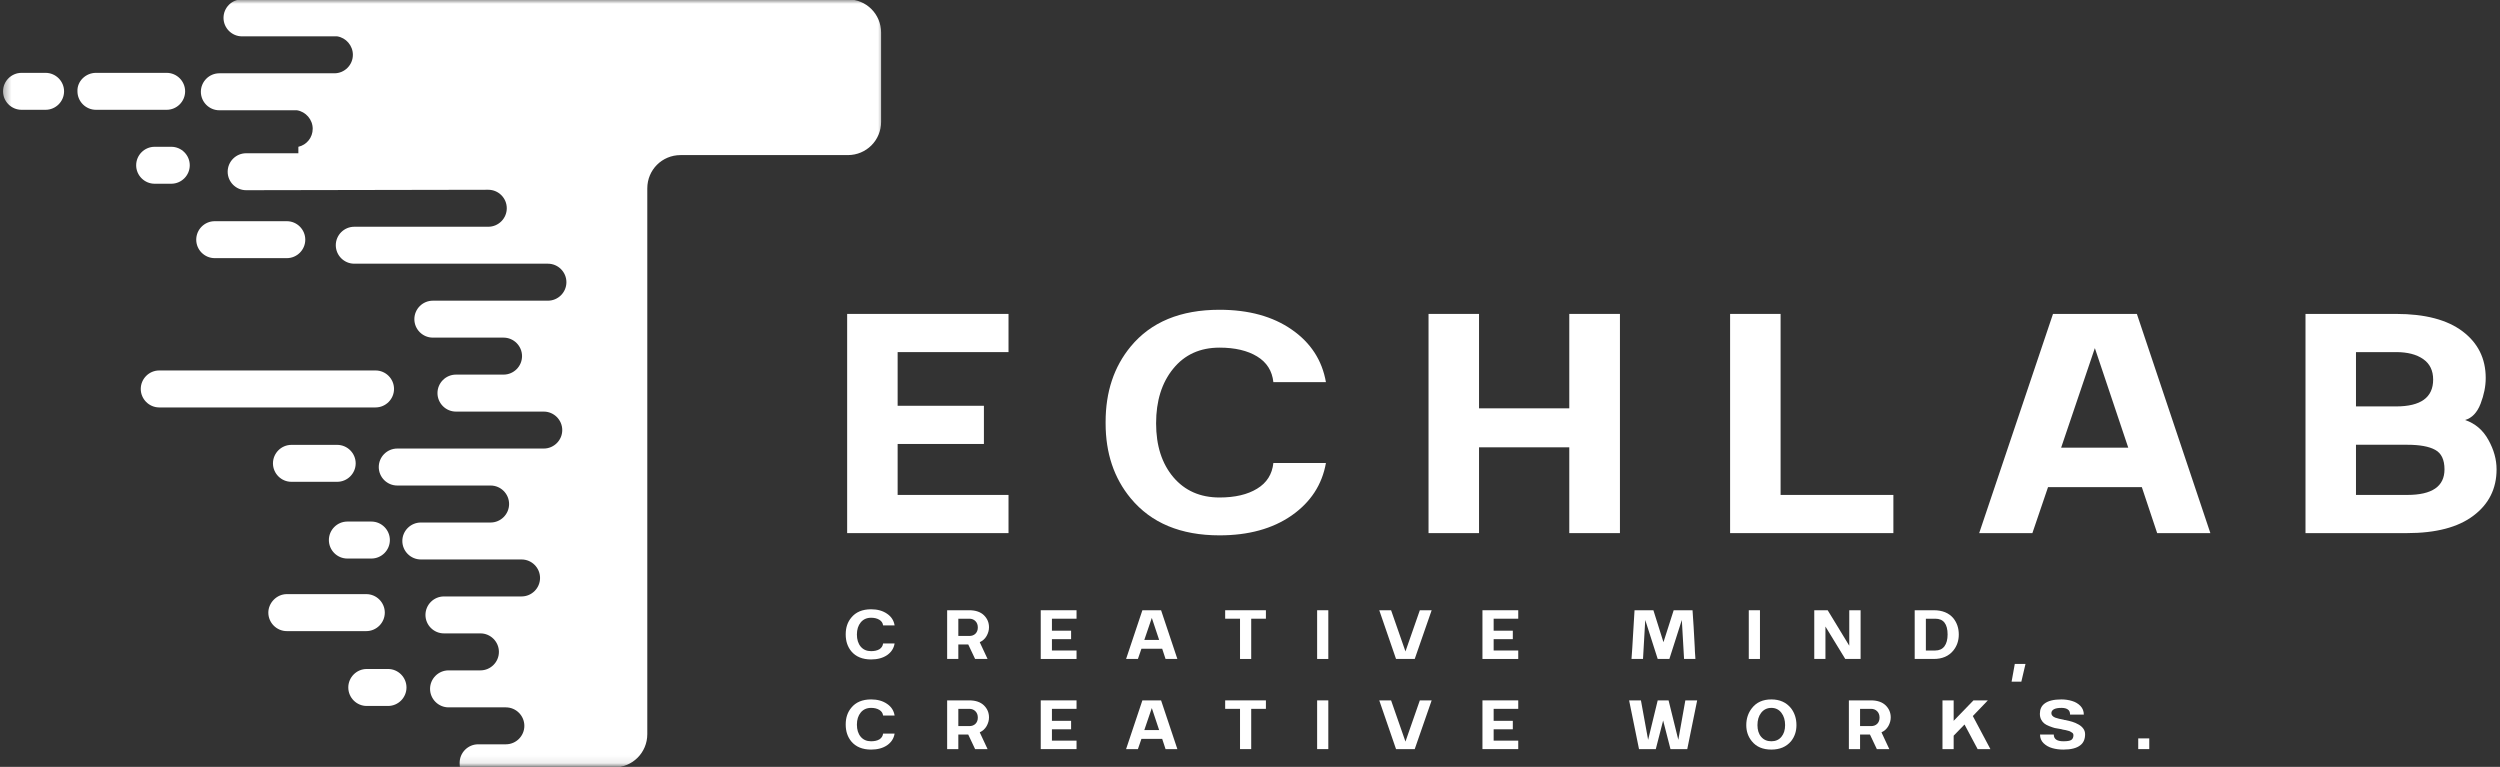 <svg width="326" height="100" viewBox="0 0 326 100" fill="none" xmlns="http://www.w3.org/2000/svg">
<rect x="0" y="0" width="326" height="100" fill="#333333" stroke="none"/>
<g clip-path="url(#clip0_220_700)">
<mask id="mask0_220_700" style="mask-type:luminance" maskUnits="userSpaceOnUse" x="0" y="-1" width="116" height="101">
<path d="M0.328 -0.083H115.328V99.917H0.328V-0.083Z" fill="white"/>
</mask>
<g mask="url(#mask0_220_700)">
<path fill-rule="evenodd" clip-rule="evenodd" d="M45.292 68.011H48.428C49.756 68.011 50.839 69.099 50.839 70.422C50.839 71.75 49.756 72.834 48.428 72.834H45.292C43.969 72.834 42.886 71.75 42.886 70.422C42.886 69.099 43.969 68.011 45.292 68.011ZM38.907 19.141C39.99 18.901 40.777 17.933 40.777 16.792C40.777 15.584 39.87 14.563 38.725 14.38H28.6C27.277 14.38 26.193 13.297 26.193 11.969C26.193 10.641 27.277 9.558 28.6 9.558H43.605C44.933 9.558 46.016 8.474 46.016 7.146C46.016 5.943 45.115 4.917 43.969 4.74H31.553C30.23 4.74 29.146 3.651 29.146 2.328C29.146 1 30.23 -0.083 31.553 -0.083H110.558C112.969 -0.083 114.896 1.844 114.896 4.256V15.886C114.896 18.297 112.969 20.224 110.558 20.224H88.745C86.334 20.224 84.407 22.151 84.407 24.563V95.735C84.407 98.146 82.475 100.073 80.068 100.073H60.001C59.938 99.891 59.938 99.651 59.938 99.469C59.938 98.146 61.022 97.058 62.35 97.058H65.964C67.292 97.058 68.376 95.974 68.376 94.651C68.376 93.323 67.292 92.24 65.964 92.24H58.49C57.167 92.24 56.079 91.151 56.079 89.829C56.079 88.5 57.167 87.417 58.49 87.417H52.287H62.652C63.975 87.417 65.058 86.334 65.058 85.005C65.058 83.683 63.975 82.594 62.652 82.594H57.891C56.563 82.594 55.48 81.511 55.48 80.188C55.48 78.86 56.563 77.776 57.891 77.776H68.011C69.339 77.776 70.422 76.693 70.422 75.365C70.422 74.037 69.339 72.954 68.011 72.954H54.876C53.553 72.954 52.464 71.87 52.464 70.542C52.464 69.219 53.553 68.136 54.876 68.136H63.975C65.303 68.136 66.386 67.047 66.386 65.724C66.386 64.396 65.303 63.313 63.975 63.313H51.803C50.475 63.313 49.391 62.23 49.391 60.901C49.391 59.578 50.475 58.49 51.803 58.49H70.907C72.23 58.49 73.318 57.407 73.318 56.084C73.318 54.755 72.23 53.672 70.907 53.672H59.454C58.131 53.672 57.047 52.584 57.047 51.261C57.047 49.933 58.131 48.849 59.454 48.849H65.662C66.99 48.849 68.074 47.766 68.074 46.438C68.074 45.115 66.99 44.026 65.662 44.026H56.443C55.115 44.026 54.032 42.943 54.032 41.62C54.032 40.292 55.115 39.209 56.443 39.209H71.449C72.772 39.209 73.86 38.125 73.86 36.797C73.86 35.469 72.772 34.386 71.449 34.386H46.199C44.87 34.386 43.787 33.302 43.787 31.974C43.787 30.651 44.87 29.568 46.199 29.568H63.672C65.001 29.568 66.084 28.48 66.084 27.157C66.084 25.828 65.001 24.745 63.672 24.745C53.131 24.745 42.641 24.802 32.094 24.802C30.771 24.802 29.688 23.719 29.688 22.396C29.688 21.068 30.771 19.985 32.094 19.985H38.907V19.141ZM42.042 48.308H48.969C50.297 48.308 51.381 49.391 51.381 50.719C51.381 52.042 50.297 53.13 48.969 53.13H20.766C19.443 53.13 18.355 52.042 18.355 50.719C18.355 49.391 19.443 48.308 20.766 48.308H42.042ZM2.808 9.5H5.943C7.266 9.5 8.355 10.584 8.355 11.907C8.355 13.235 7.266 14.318 5.943 14.318H2.808C1.485 14.318 0.396 13.235 0.396 11.907C0.396 10.584 1.485 9.5 2.808 9.5ZM12.511 9.5H21.73C23.058 9.5 24.141 10.584 24.141 11.907C24.141 13.235 23.058 14.318 21.73 14.318H12.511C11.188 14.318 10.1 13.235 10.1 11.907C10.042 10.584 11.188 9.5 12.511 9.5ZM47.824 87.235H50.6C51.922 87.235 53.006 88.323 53.006 89.646C53.006 90.974 51.922 92.058 50.6 92.058H47.824C46.501 92.058 45.417 90.974 45.417 89.646C45.417 88.323 46.501 87.235 47.824 87.235ZM38.001 58.011H43.969C45.292 58.011 46.381 59.094 46.381 60.422C46.381 61.745 45.292 62.828 43.969 62.828H38.001C36.678 62.828 35.594 61.745 35.594 60.422C35.594 59.094 36.678 58.011 38.001 58.011ZM20.167 19.141H22.334C23.662 19.141 24.745 20.224 24.745 21.552C24.745 22.875 23.662 23.959 22.334 23.959H20.167C18.839 23.959 17.756 22.875 17.756 21.552C17.756 20.224 18.839 19.141 20.167 19.141ZM37.402 77.474H47.766C49.089 77.474 50.178 78.558 50.178 79.886C50.178 81.209 49.089 82.297 47.766 82.297H37.402C36.074 82.297 34.99 81.209 34.99 79.886C34.99 78.62 36.074 77.474 37.402 77.474ZM28.001 28.844H37.402C38.725 28.844 39.808 29.927 39.808 31.256C39.808 32.578 38.725 33.662 37.402 33.662H28.001C26.672 33.662 25.589 32.578 25.589 31.256C25.589 29.927 26.672 28.844 28.001 28.844Z" fill="white"/>
</g>
<path d="M110.469 69.518V40.935H131.51V45.914H117.052V52.914H128.302V57.893H117.052V64.539H131.51V69.518H110.469Z" fill="white"/>
<path d="M159.026 69.81C153.969 69.81 150.109 68.201 147.443 64.977C145.26 62.342 144.172 59.081 144.172 55.206V55.019C144.172 51.102 145.26 47.826 147.443 45.185C150.078 41.992 153.943 40.394 159.026 40.394C162.828 40.394 165.969 41.258 168.443 42.977C170.911 44.685 172.401 46.972 172.901 49.831H166.047C165.891 48.362 165.182 47.242 163.922 46.477C162.672 45.717 161.036 45.331 159.026 45.331C156.484 45.331 154.469 46.248 152.984 48.081C151.495 49.904 150.755 52.279 150.755 55.206C150.755 58.112 151.505 60.451 153.005 62.227C154.505 63.992 156.51 64.873 159.026 64.873C161.036 64.873 162.672 64.493 163.922 63.727C165.182 62.967 165.891 61.847 166.047 60.373H172.901C172.401 63.206 170.906 65.493 168.422 67.227C165.932 68.951 162.802 69.81 159.026 69.81Z" fill="white"/>
<path d="M186.281 69.518V40.935H192.865V53.247H204.635V40.935H211.24V69.518H204.635V58.33H192.865V69.518H186.281Z" fill="white"/>
<path d="M225.605 69.518V40.935H232.189V64.539H246.897V69.518H225.605Z" fill="white"/>
<path d="M258.086 69.518L267.711 40.935H278.648L288.232 69.518H281.294L279.294 63.518H267.065L265.023 69.518H258.086ZM268.773 58.372H277.523L273.169 45.393L268.773 58.372Z" fill="white"/>
<path d="M300.637 69.518V40.935H312.449C316.225 40.935 319.116 41.695 321.116 43.205C323.126 44.721 324.137 46.747 324.137 49.289C324.137 50.372 323.913 51.492 323.47 52.643C323.022 53.799 322.35 54.508 321.449 54.768C322.783 55.226 323.793 56.096 324.491 57.372C325.199 58.638 325.553 59.914 325.553 61.205C325.553 63.721 324.543 65.737 322.533 67.247C320.533 68.763 317.642 69.518 313.866 69.518H300.637ZM307.22 52.997H312.449C315.668 52.997 317.283 51.83 317.283 49.497C317.283 48.32 316.85 47.429 315.991 46.83C315.126 46.221 313.949 45.914 312.449 45.914H307.22V52.997ZM307.22 64.539H313.908C317.142 64.539 318.762 63.429 318.762 61.205C318.762 59.945 318.355 59.096 317.553 58.664C316.762 58.221 315.543 57.997 313.908 57.997H307.22V64.539Z" fill="white"/>
<path d="M113.594 85.992C112.469 85.992 111.604 85.638 111.01 84.929C110.521 84.336 110.281 83.606 110.281 82.742V82.7C110.281 81.841 110.521 81.117 111.01 80.534C111.594 79.815 112.453 79.45 113.594 79.45C114.427 79.45 115.12 79.648 115.677 80.034C116.229 80.409 116.557 80.919 116.656 81.554H115.156C115.115 81.237 114.953 80.992 114.677 80.825C114.396 80.648 114.036 80.554 113.594 80.554C113.021 80.554 112.573 80.757 112.24 81.159C111.906 81.565 111.74 82.091 111.74 82.742C111.74 83.398 111.906 83.924 112.24 84.325C112.573 84.716 113.021 84.909 113.594 84.909C114.036 84.909 114.396 84.825 114.677 84.659C114.953 84.481 115.115 84.231 115.156 83.909H116.656C116.557 84.534 116.229 85.044 115.677 85.429C115.12 85.804 114.427 85.992 113.594 85.992Z" fill="white"/>
<path d="M123.508 85.929V79.575H126.383C127.216 79.575 127.852 79.794 128.299 80.221C128.742 80.653 128.966 81.179 128.966 81.804C128.966 82.179 128.862 82.554 128.654 82.929C128.445 83.294 128.143 83.565 127.758 83.742L128.779 85.929H127.154L126.258 84.034H124.966V85.929H123.508ZM124.966 82.929H126.404C126.721 82.929 126.987 82.836 127.195 82.638C127.404 82.429 127.508 82.159 127.508 81.825C127.508 81.481 127.404 81.2 127.195 80.992C126.987 80.784 126.721 80.679 126.404 80.679H124.966V82.929Z" fill="white"/>
<path d="M135.713 85.929V79.575H140.38V80.679H137.171V82.242H139.671V83.346H137.171V84.825H140.38V85.929H135.713Z" fill="white"/>
<path d="M146.842 85.929L148.967 79.575H151.404L153.529 85.929H151.988L151.55 84.596H148.842L148.383 85.929H146.842ZM149.217 83.45H151.154L150.196 80.575L149.217 83.45Z" fill="white"/>
<path d="M161.699 85.929V80.679H159.762V79.575H165.074V80.679H163.158V85.929H161.699Z" fill="white"/>
<path d="M171.754 85.929V79.575H173.212V85.929H171.754Z" fill="white"/>
<path d="M182.043 85.929L179.855 79.575H181.397L183.272 84.95L185.147 79.575H186.689L184.48 85.929H182.043Z" fill="white"/>
<path d="M193.312 85.929V79.575H197.979V80.679H194.771V82.242H197.271V83.346H194.771V84.825H197.979V85.929H193.312Z" fill="white"/>
<path d="M212.748 85.929L212.852 84.45C212.863 84.159 212.883 83.799 212.915 83.367C212.915 83.367 212.988 82.106 213.144 79.575H215.602L216.915 83.742L218.248 79.575H220.706C220.758 80.466 220.811 81.2 220.852 81.784C220.904 82.841 220.956 83.731 220.998 84.45C221.008 84.591 221.019 84.773 221.019 84.992C221.029 85.2 221.045 85.403 221.061 85.596C221.071 85.778 221.081 85.888 221.081 85.929H219.602L219.311 80.846L217.686 85.929H216.165L214.54 80.846L214.248 85.929H212.748Z" fill="white"/>
<path d="M228.041 85.929V79.575H229.499V85.929H228.041Z" fill="white"/>
<path d="M236.58 85.929V79.575H238.33L241.143 84.2V79.575H242.622V85.929H240.622L238.038 81.7V85.929H236.58Z" fill="white"/>
<path d="M249.676 85.929V79.575H252.155C253.28 79.575 254.134 79.924 254.717 80.617C255.186 81.2 255.426 81.909 255.426 82.742C255.426 83.549 255.186 84.242 254.717 84.825C254.118 85.565 253.264 85.929 252.155 85.929H249.676ZM251.134 84.825H252.363C252.874 84.825 253.27 84.648 253.551 84.284C253.827 83.909 253.967 83.398 253.967 82.742C253.967 81.367 253.431 80.679 252.363 80.679H251.134V84.825Z" fill="white"/>
<path d="M262.312 88.888L262.729 86.575H264.125L263.583 88.888H262.312Z" fill="white"/>
<path d="M113.594 97.746C112.469 97.746 111.604 97.392 111.01 96.683C110.521 96.09 110.281 95.36 110.281 94.496V94.454C110.281 93.595 110.521 92.871 111.01 92.287C111.594 91.569 112.453 91.204 113.594 91.204C114.427 91.204 115.12 91.402 115.677 91.787C116.229 92.162 116.557 92.673 116.656 93.308H115.156C115.115 92.991 114.953 92.746 114.677 92.579C114.396 92.402 114.036 92.308 113.594 92.308C113.021 92.308 112.573 92.511 112.24 92.912C111.906 93.319 111.74 93.845 111.74 94.496C111.74 95.152 111.906 95.678 112.24 96.079C112.573 96.47 113.021 96.662 113.594 96.662C114.036 96.662 114.396 96.579 114.677 96.412C114.953 96.235 115.115 95.985 115.156 95.662H116.656C116.557 96.287 116.229 96.798 115.677 97.183C115.12 97.558 114.427 97.746 113.594 97.746Z" fill="white"/>
<path d="M123.508 97.683V91.329H126.383C127.216 91.329 127.852 91.548 128.299 91.975C128.742 92.407 128.966 92.933 128.966 93.558C128.966 93.933 128.862 94.308 128.654 94.683C128.445 95.048 128.143 95.319 127.758 95.496L128.779 97.683H127.154L126.258 95.787H124.966V97.683H123.508ZM124.966 94.683H126.404C126.721 94.683 126.987 94.59 127.195 94.392C127.404 94.183 127.508 93.912 127.508 93.579C127.508 93.235 127.404 92.954 127.195 92.746C126.987 92.537 126.721 92.433 126.404 92.433H124.966V94.683Z" fill="white"/>
<path d="M135.713 97.683V91.329H140.38V92.433H137.171V93.996H139.671V95.1H137.171V96.579H140.38V97.683H135.713Z" fill="white"/>
<path d="M146.842 97.683L148.967 91.329H151.404L153.529 97.683H151.988L151.55 96.35H148.842L148.383 97.683H146.842ZM149.217 95.204H151.154L150.196 92.329L149.217 95.204Z" fill="white"/>
<path d="M161.699 97.683V92.433H159.762V91.329H165.074V92.433H163.158V97.683H161.699Z" fill="white"/>
<path d="M171.754 97.683V91.329H173.212V97.683H171.754Z" fill="white"/>
<path d="M182.043 97.683L179.855 91.329H181.397L183.272 96.704L185.147 91.329H186.689L184.48 97.683H182.043Z" fill="white"/>
<path d="M193.312 97.683V91.329H197.979V92.433H194.771V93.996H197.271V95.1H194.771V96.579H197.979V97.683H193.312Z" fill="white"/>
<path d="M213.727 97.683L212.436 91.329H213.977L214.915 96.475L216.165 91.329H217.581L218.852 96.475L219.769 91.329H221.311L220.019 97.683H217.831L216.873 93.954L215.915 97.683H213.727Z" fill="white"/>
<path d="M230.986 97.746C229.871 97.746 229.027 97.386 228.444 96.662C227.954 96.069 227.715 95.366 227.715 94.558C227.715 93.715 227.954 92.975 228.444 92.35C229.027 91.59 229.871 91.204 230.986 91.204C232.079 91.204 232.934 91.59 233.548 92.35C234.017 92.965 234.257 93.699 234.257 94.558C234.257 95.381 234.017 96.079 233.548 96.662C232.934 97.386 232.079 97.746 230.986 97.746ZM229.652 96.079C229.986 96.47 230.428 96.662 230.986 96.662C231.538 96.662 231.975 96.47 232.298 96.079C232.616 95.694 232.777 95.183 232.777 94.558C232.777 93.907 232.616 93.371 232.298 92.954C231.975 92.527 231.538 92.308 230.986 92.308C230.428 92.308 229.986 92.527 229.652 92.954C229.329 93.371 229.173 93.907 229.173 94.558C229.173 95.183 229.329 95.694 229.652 96.079Z" fill="white"/>
<path d="M241.094 97.683V91.329H243.969C244.802 91.329 245.438 91.548 245.885 91.975C246.328 92.407 246.552 92.933 246.552 93.558C246.552 93.933 246.448 94.308 246.24 94.683C246.031 95.048 245.729 95.319 245.344 95.496L246.365 97.683H244.74L243.844 95.787H242.552V97.683H241.094ZM242.552 94.683H243.99C244.307 94.683 244.573 94.59 244.781 94.392C244.99 94.183 245.094 93.912 245.094 93.579C245.094 93.235 244.99 92.954 244.781 92.746C244.573 92.537 244.307 92.433 243.99 92.433H242.552V94.683Z" fill="white"/>
<path d="M253.299 97.683V91.329H254.757V93.996L257.34 91.329H259.215L257.257 93.371L259.549 97.683H257.882L256.174 94.475L254.757 95.933V97.683H253.299Z" fill="white"/>
<path d="M269.063 97.746C268.547 97.746 268.068 97.683 267.625 97.558C267.177 97.433 266.797 97.22 266.479 96.912C266.172 96.61 266.021 96.235 266.021 95.787H267.813C267.813 96.371 268.229 96.662 269.063 96.662C269.563 96.662 269.901 96.61 270.083 96.496C270.276 96.371 270.375 96.162 270.375 95.871C270.375 95.803 270.359 95.741 270.333 95.683C270.302 95.616 270.25 95.558 270.167 95.517C270.094 95.465 270.026 95.423 269.958 95.392C269.901 95.35 269.802 95.319 269.667 95.287C269.526 95.246 269.422 95.22 269.354 95.204C269.281 95.194 269.167 95.173 269 95.142C268.901 95.116 268.823 95.095 268.771 95.079C268.422 95.027 268.146 94.975 267.938 94.933C267.74 94.881 267.5 94.798 267.208 94.683C266.927 94.574 266.714 94.454 266.563 94.329C266.406 94.204 266.276 94.037 266.167 93.829C266.052 93.61 266 93.36 266 93.079C266 92.511 266.193 92.074 266.583 91.767C267.052 91.392 267.792 91.204 268.792 91.204C269.302 91.204 269.776 91.277 270.208 91.412C270.635 91.537 271 91.756 271.292 92.058C271.583 92.366 271.729 92.741 271.729 93.183H269.938C269.938 92.866 269.839 92.642 269.646 92.517C269.464 92.381 269.188 92.308 268.813 92.308C268.365 92.308 268.031 92.371 267.813 92.496C267.604 92.621 267.5 92.787 267.5 92.996C267.5 93.121 267.542 93.235 267.625 93.329C267.708 93.428 267.833 93.511 268 93.579C268.177 93.636 268.344 93.683 268.5 93.725C268.651 93.756 268.854 93.798 269.104 93.85C269.13 93.866 269.151 93.871 269.167 93.871C269.177 93.871 269.198 93.881 269.229 93.892C269.271 93.892 269.297 93.892 269.313 93.892C269.656 93.965 269.964 94.037 270.229 94.121C270.505 94.204 270.776 94.324 271.042 94.475C271.302 94.616 271.51 94.798 271.667 95.017C271.818 95.225 271.896 95.47 271.896 95.746C271.896 96.386 271.688 96.866 271.271 97.183C270.797 97.558 270.063 97.746 269.063 97.746Z" fill="white"/>
<path d="M278.826 97.683V96.287H280.264V97.683H278.826Z" fill="white"/>
</g>
<defs>
<clipPath id="clip0_220_700">
<rect width="326" height="100" fill="white"/>
</clipPath>
</defs>
</svg>
